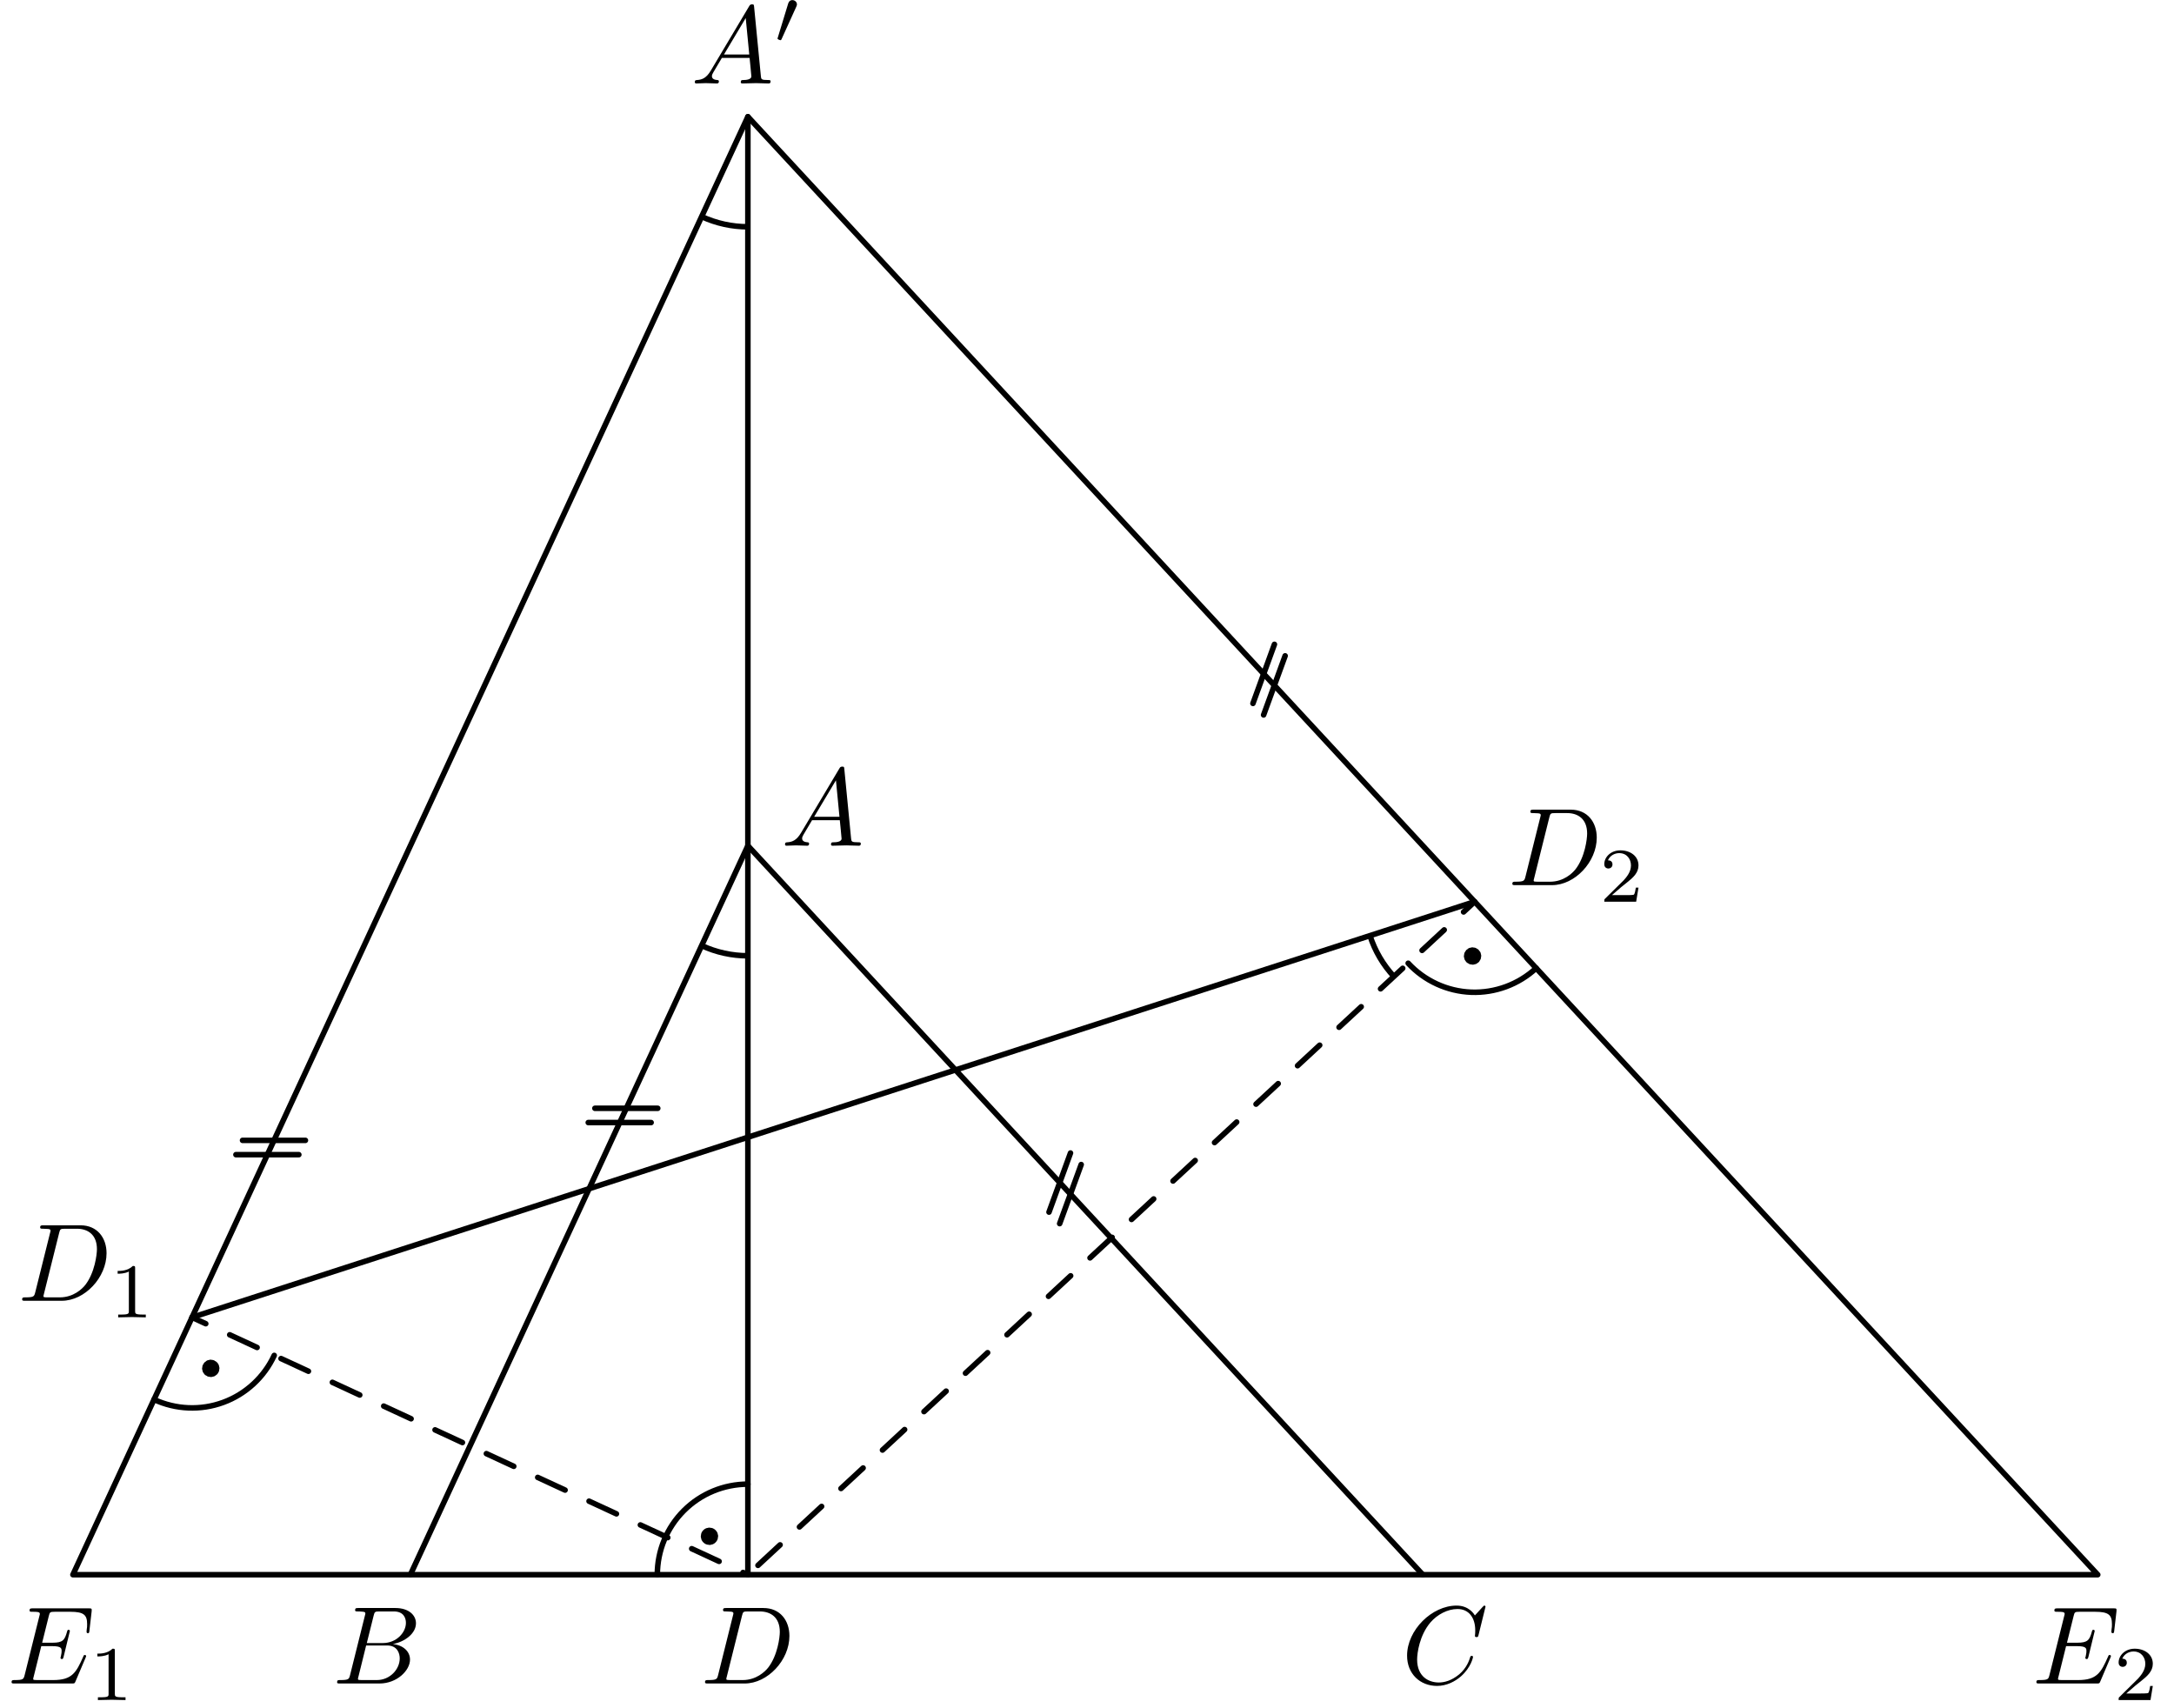 <?xml version='1.0' encoding='UTF-8'?>
<!-- This file was generated by dvisvgm 3.1.1 -->
<svg version='1.1' xmlns='http://www.w3.org/2000/svg' xmlns:xlink='http://www.w3.org/1999/xlink' width='196pt' height='154pt' viewBox='0 -154 196 154'>
<g id='page1'>
<g transform='matrix(1 0 0 -1 0 0)'>
<path d='M37 12.039L67.426 77.758L128.273 12.039' stroke='#000' fill='none' stroke-width='.5' stroke-miterlimit='10' stroke-linecap='round' stroke-linejoin='round'/>
<path d='M6.574 12.039L67.426 143.477L189.125 12.039Z' stroke='#000' fill='none' stroke-width='.5' stroke-miterlimit='10' stroke-linecap='round' stroke-linejoin='round'/>
<path d='M67.426 12.039V143.477' stroke='#000' fill='none' stroke-width='.5' stroke-miterlimit='10' stroke-linecap='round' stroke-linejoin='round'/>
<path d='M67.426 20.203C65.262 20.203 63.184 19.344 61.652 17.813C60.121 16.281 59.262 14.207 59.262 12.039' stroke='#000' fill='none' stroke-width='.5' stroke-miterlimit='10' stroke-linecap='round' stroke-linejoin='round'/>
<path d='M64.246 15.504C64.246 15.578 64.215 15.652 64.16 15.703C64.109 15.758 64.035 15.785 63.961 15.785C63.887 15.785 63.813 15.758 63.762 15.703C63.707 15.652 63.68 15.578 63.68 15.504S63.707 15.355 63.762 15.305C63.813 15.25 63.887 15.219 63.961 15.219C64.035 15.219 64.109 15.25 64.16 15.305C64.215 15.355 64.246 15.43 64.246 15.504Z'/>
<path d='M64.246 15.504C64.246 15.578 64.215 15.652 64.16 15.703C64.109 15.758 64.035 15.785 63.961 15.785C63.887 15.785 63.812 15.758 63.762 15.703C63.707 15.652 63.68 15.578 63.68 15.504S63.707 15.355 63.762 15.305C63.812 15.25 63.887 15.219 63.961 15.219C64.035 15.219 64.109 15.25 64.16 15.305C64.215 15.355 64.246 15.43 64.246 15.504Z' stroke='#000' fill='none' stroke-miterlimit='10' stroke-linecap='round' stroke-linejoin='round'/>
<path d='M13.887 27.832C15.852 26.922 18.098 26.828 20.129 27.574C22.16 28.32 23.812 29.844 24.723 31.809' stroke='#000' fill='none' stroke-width='.5' stroke-miterlimit='10' stroke-linecap='round' stroke-linejoin='round'/>
<path d='M19.285 30.641C19.285 30.715 19.258 30.789 19.203 30.84C19.148 30.895 19.078 30.926 19.004 30.926S18.855 30.895 18.801 30.84C18.75 30.789 18.719 30.715 18.719 30.641S18.75 30.492 18.801 30.441C18.855 30.387 18.93 30.359 19.004 30.359S19.148 30.387 19.203 30.441C19.258 30.492 19.285 30.566 19.285 30.641Z'/>
<path d='M19.285 30.641C19.285 30.715 19.258 30.789 19.203 30.84C19.148 30.895 19.078 30.926 19.004 30.926S18.855 30.895 18.801 30.84C18.75 30.789 18.719 30.715 18.719 30.641S18.75 30.492 18.801 30.441C18.855 30.387 18.93 30.359 19.004 30.359S19.148 30.387 19.203 30.441C19.258 30.492 19.285 30.566 19.285 30.641Z' stroke='#000' fill='none' stroke-miterlimit='10' stroke-linecap='round' stroke-linejoin='round'/>
<path d='M126.957 67.164C128.43 65.574 130.473 64.637 132.637 64.551C134.797 64.469 136.906 65.25 138.496 66.719' stroke='#000' fill='none' stroke-width='.5' stroke-miterlimit='10' stroke-linecap='round' stroke-linejoin='round'/>
<path d='M133.043 67.816C133.043 67.891 133.016 67.961 132.961 68.016C132.906 68.07 132.836 68.098 132.762 68.098C132.684 68.098 132.613 68.07 132.559 68.016C132.508 67.961 132.477 67.891 132.477 67.816C132.477 67.738 132.508 67.668 132.559 67.613C132.613 67.562 132.684 67.531 132.762 67.531C132.836 67.531 132.906 67.562 132.961 67.613C133.016 67.668 133.043 67.738 133.043 67.816Z'/>
<path d='M133.043 67.816C133.043 67.891 133.016 67.961 132.961 68.016C132.906 68.07 132.836 68.098 132.762 68.098C132.684 68.098 132.613 68.07 132.559 68.016C132.508 67.961 132.477 67.891 132.477 67.816C132.477 67.738 132.508 67.668 132.559 67.613C132.613 67.562 132.684 67.531 132.762 67.531C132.836 67.531 132.906 67.562 132.961 67.613C133.016 67.668 133.043 67.738 133.043 67.816Z' stroke='#000' fill='none' stroke-miterlimit='10' stroke-linecap='round' stroke-linejoin='round'/>
<path d='M27.535 51.195H21.867' stroke='#000' fill='none' stroke-width='.5' stroke-miterlimit='10' stroke-linecap='round' stroke-linejoin='round'/>
<path d='M26.941 49.906H21.27' stroke='#000' fill='none' stroke-width='.5' stroke-miterlimit='10' stroke-linecap='round' stroke-linejoin='round'/>
<path d='M59.301 54.086H53.633' stroke='#000' fill='none' stroke-width='.5' stroke-miterlimit='10' stroke-linecap='round' stroke-linejoin='round'/>
<path d='M58.703 52.801H53.035' stroke='#000' fill='none' stroke-width='.5' stroke-miterlimit='10' stroke-linecap='round' stroke-linejoin='round'/>
<path d='M112.961 90.586L114.898 95.914' stroke='#000' fill='none' stroke-width='.5' stroke-miterlimit='10' stroke-linecap='round' stroke-linejoin='round'/>
<path d='M113.922 89.547L115.863 94.875' stroke='#000' fill='none' stroke-width='.5' stroke-miterlimit='10' stroke-linecap='round' stroke-linejoin='round'/>
<path d='M94.574 44.727L96.512 50.055' stroke='#000' fill='none' stroke-width='.5' stroke-miterlimit='10' stroke-linecap='round' stroke-linejoin='round'/>
<path d='M95.535 43.688L97.477 49.016' stroke='#000' fill='none' stroke-width='.5' stroke-miterlimit='10' stroke-linecap='round' stroke-linejoin='round'/>
<path d='M17.316 35.238L67.426 12.039' stroke='#000' fill='none' stroke-width='.5' stroke-miterlimit='10' stroke-linecap='round' stroke-linejoin='round' stroke-dasharray='2.72 2.38' stroke-dashoffset='1.36'/>
<path d='M132.949 72.711L67.426 12.039' stroke='#000' fill='none' stroke-width='.5' stroke-miterlimit='10' stroke-linecap='round' stroke-linejoin='round' stroke-dasharray='2.72 2.38' stroke-dashoffset='1.36'/>
<path d='M31.565 3.009C31.466 2.621 31.446 2.541 30.659 2.541C30.49 2.541 30.39 2.541 30.39 2.342C30.39 2.232 30.48 2.232 30.659 2.232H34.215C35.789 2.232 36.965 3.407 36.965 4.384C36.965 5.101 36.387 5.679 35.42 5.788C36.456 5.977 37.502 6.715 37.502 7.661C37.502 8.398 36.845 9.036 35.65 9.036H32.303C32.113 9.036 32.014 9.036 32.014 8.837C32.014 8.727 32.103 8.727 32.293 8.727C32.313 8.727 32.502 8.727 32.671 8.707C32.85 8.687 32.94 8.677 32.94 8.547C32.94 8.508 32.93 8.478 32.9 8.358L31.565 3.009ZM33.07 5.878L33.687 8.348C33.777 8.697 33.797 8.727 34.225 8.727H35.51C36.387 8.727 36.596 8.139 36.596 7.701C36.596 6.824 35.739 5.878 34.524 5.878H33.07ZM32.621 2.541C32.482 2.541 32.462 2.541 32.402 2.551C32.303 2.561 32.273 2.571 32.273 2.651C32.273 2.68 32.273 2.7 32.323 2.88L33.01 5.659H34.893C35.849 5.659 36.038 4.922 36.038 4.493C36.038 3.507 35.151 2.541 33.976 2.541H32.621Z'/>
<path d='M133.929 9.155C133.929 9.185 133.909 9.255 133.819 9.255C133.789 9.255 133.78 9.245 133.67 9.135L132.973 8.368C132.883 8.508 132.425 9.255 131.319 9.255C129.098 9.255 126.857 7.053 126.857 4.742C126.857 3.099 128.032 2.013 129.556 2.013C130.423 2.013 131.18 2.412 131.708 2.87C132.634 3.687 132.803 4.593 132.803 4.623C132.803 4.722 132.704 4.722 132.684 4.722C132.624 4.722 132.574 4.702 132.554 4.623C132.465 4.334 132.236 3.627 131.548 3.049C130.861 2.491 130.233 2.322 129.715 2.322C128.819 2.322 127.763 2.84 127.763 4.394C127.763 4.962 127.972 6.575 128.968 7.741C129.576 8.448 130.512 8.946 131.399 8.946C132.415 8.946 133.002 8.179 133.002 7.023C133.002 6.625 132.973 6.615 132.973 6.516C132.973 6.416 133.082 6.416 133.122 6.416C133.252 6.416 133.252 6.436 133.302 6.615L133.929 9.155Z'/>
<path d='M72.208 78.904C71.81 78.236 71.421 78.097 70.983 78.067C70.863 78.057 70.774 78.057 70.774 77.868C70.774 77.808 70.823 77.758 70.903 77.758C71.172 77.758 71.481 77.788 71.76 77.788C72.088 77.788 72.437 77.758 72.756 77.758C72.816 77.758 72.945 77.758 72.945 77.948C72.945 78.057 72.856 78.067 72.786 78.067C72.557 78.087 72.317 78.166 72.317 78.416C72.317 78.535 72.377 78.645 72.457 78.784L73.214 80.059H75.714C75.734 79.85 75.874 78.495 75.874 78.396C75.874 78.097 75.356 78.067 75.157 78.067C75.017 78.067 74.918 78.067 74.918 77.868C74.918 77.758 75.037 77.758 75.057 77.758C75.465 77.758 75.894 77.788 76.302 77.788C76.551 77.788 77.179 77.758 77.428 77.758C77.487 77.758 77.607 77.758 77.607 77.957C77.607 78.067 77.507 78.067 77.378 78.067C76.76 78.067 76.76 78.136 76.73 78.426L76.123 84.651C76.103 84.851 76.103 84.89 75.933 84.89C75.774 84.89 75.734 84.821 75.675 84.721L72.208 78.904ZM73.403 80.368L75.366 83.655L75.684 80.368H73.403Z'/>
<path d='M64.746 3.009C64.647 2.621 64.627 2.541 63.84 2.541C63.671 2.541 63.561 2.541 63.561 2.352C63.561 2.232 63.651 2.232 63.84 2.232H67.137C69.209 2.232 71.171 4.334 71.171 6.516C71.171 7.92 70.325 9.036 68.83 9.036H65.483C65.294 9.036 65.185 9.036 65.185 8.847C65.185 8.727 65.274 8.727 65.473 8.727C65.603 8.727 65.782 8.717 65.902 8.707C66.061 8.687 66.121 8.657 66.121 8.547C66.121 8.508 66.111 8.478 66.081 8.358L64.746 3.009ZM66.898 8.348C66.987 8.697 67.007 8.727 67.436 8.727H68.502C69.478 8.727 70.305 8.199 70.305 6.884C70.305 6.396 70.106 4.762 69.259 3.667C68.97 3.298 68.183 2.541 66.958 2.541H65.832C65.692 2.541 65.673 2.541 65.613 2.551C65.513 2.561 65.483 2.571 65.483 2.651C65.483 2.68 65.483 2.7 65.533 2.88L66.898 8.348Z'/>
<path d='M64.075 147.622C63.676 146.954 63.288 146.815 62.849 146.785C62.73 146.775 62.64 146.775 62.64 146.586C62.64 146.526 62.69 146.476 62.77 146.476C63.039 146.476 63.347 146.506 63.626 146.506C63.955 146.506 64.304 146.476 64.622 146.476C64.682 146.476 64.812 146.476 64.812 146.666C64.812 146.775 64.722 146.785 64.652 146.785C64.423 146.805 64.184 146.885 64.184 147.134C64.184 147.253 64.244 147.363 64.324 147.502L65.081 148.777H67.581C67.601 148.568 67.74 147.213 67.74 147.114C67.74 146.815 67.222 146.785 67.023 146.785C66.884 146.785 66.784 146.785 66.784 146.586C66.784 146.476 66.904 146.476 66.923 146.476C67.332 146.476 67.76 146.506 68.169 146.506C68.418 146.506 69.045 146.476 69.294 146.476C69.354 146.476 69.474 146.476 69.474 146.676C69.474 146.785 69.374 146.785 69.244 146.785C68.627 146.785 68.627 146.855 68.597 147.144L67.989 153.369C67.969 153.569 67.969 153.608 67.8 153.608C67.641 153.608 67.601 153.539 67.541 153.439L64.075 147.622ZM65.27 149.086L67.232 152.373L67.551 149.086H65.27Z'/>
<path d='M71.786 153.384C71.842 153.502 71.849 153.558 71.849 153.607C71.849 153.823 71.654 153.991 71.438 153.991C71.172 153.991 71.089 153.774 71.054 153.663L70.133 150.643C70.126 150.629 70.098 150.538 70.098 150.531C70.098 150.447 70.314 150.378 70.37 150.378C70.419 150.378 70.426 150.392 70.475 150.496L71.786 153.384Z'/>
<path d='M3.181 37.511C3.082 37.122 3.062 37.042 2.275 37.042C2.106 37.042 1.996 37.042 1.996 36.853C1.996 36.734 2.086 36.734 2.275 36.734H5.572C7.644 36.734 9.606 38.836 9.606 41.017C9.606 42.422 8.759 43.537 7.265 43.537H3.918C3.729 43.537 3.619 43.537 3.619 43.348C3.619 43.228 3.709 43.228 3.908 43.228C4.038 43.228 4.217 43.218 4.337 43.208C4.496 43.189 4.556 43.159 4.556 43.049C4.556 43.009 4.546 42.979 4.516 42.86L3.181 37.511ZM5.333 42.85C5.422 43.198 5.442 43.228 5.871 43.228H6.936C7.913 43.228 8.739 42.701 8.739 41.386C8.739 40.898 8.54 39.264 7.694 38.168C7.405 37.8 6.618 37.042 5.393 37.042H4.267C4.127 37.042 4.108 37.042 4.048 37.053C3.948 37.062 3.918 37.072 3.918 37.152C3.918 37.182 3.918 37.202 3.968 37.381L5.333 42.85Z'/>
<path d='M12.182 39.676C12.182 39.864 12.168 39.871 11.973 39.871C11.526 39.431 10.892 39.424 10.606 39.424V39.173C10.773 39.173 11.234 39.173 11.617 39.368V35.811C11.617 35.581 11.617 35.491 10.919 35.491H10.655V35.239C10.78 35.246 11.638 35.267 11.896 35.267C12.112 35.267 12.991 35.246 13.145 35.239V35.491H12.88C12.182 35.491 12.182 35.581 12.182 35.811V39.676Z'/>
<path d='M137.533 74.981C137.433 74.593 137.413 74.513 136.626 74.513C136.457 74.513 136.347 74.513 136.347 74.324C136.347 74.204 136.437 74.204 136.626 74.204H139.923C141.996 74.204 143.958 76.306 143.958 78.488C143.958 79.892 143.111 81.008 141.617 81.008H138.27C138.081 81.008 137.971 81.008 137.971 80.819C137.971 80.699 138.061 80.699 138.26 80.699C138.39 80.699 138.569 80.689 138.688 80.679C138.848 80.659 138.907 80.629 138.907 80.519C138.907 80.48 138.897 80.45 138.868 80.331L137.533 74.981ZM139.684 80.32C139.774 80.669 139.794 80.699 140.222 80.699H141.288C142.264 80.699 143.091 80.171 143.091 78.856C143.091 78.368 142.892 76.734 142.045 75.639C141.756 75.27 140.969 74.513 139.744 74.513H138.619C138.479 74.513 138.459 74.513 138.399 74.523C138.3 74.533 138.27 74.543 138.27 74.623C138.27 74.652 138.27 74.672 138.32 74.852L139.684 80.32Z'/>
<path d='M147.72 73.979H147.482C147.461 73.826 147.392 73.414 147.301 73.344C147.245 73.303 146.708 73.303 146.611 73.303H145.327C146.059 73.951 146.304 74.147 146.722 74.475C147.238 74.886 147.72 75.319 147.72 75.981C147.72 76.825 146.98 77.341 146.087 77.341C145.222 77.341 144.636 76.734 144.636 76.093C144.636 75.737 144.936 75.702 145.006 75.702C145.174 75.702 145.376 75.821 145.376 76.072C145.376 76.197 145.327 76.441 144.964 76.441C145.181 76.937 145.655 77.09 145.983 77.09C146.68 77.09 147.043 76.546 147.043 75.981C147.043 75.374 146.611 74.893 146.387 74.642L144.706 72.982C144.636 72.919 144.636 72.905 144.636 72.71H147.51L147.72 73.979Z'/>
<path d='M7.716 4.553C7.736 4.603 7.766 4.673 7.766 4.692C7.766 4.702 7.766 4.802 7.646 4.802C7.556 4.802 7.536 4.742 7.517 4.682C6.869 3.208 6.5 2.541 4.797 2.541H3.343C3.203 2.541 3.183 2.541 3.123 2.551C3.024 2.561 2.994 2.571 2.994 2.651C2.994 2.68 2.994 2.7 3.044 2.88L3.721 5.599H4.707C5.554 5.599 5.554 5.39 5.554 5.141C5.554 5.071 5.554 4.952 5.484 4.653C5.464 4.603 5.454 4.573 5.454 4.543C5.454 4.493 5.494 4.434 5.584 4.434C5.664 4.434 5.693 4.483 5.733 4.633L6.301 6.964C6.301 7.023 6.251 7.073 6.182 7.073C6.092 7.073 6.072 7.013 6.042 6.894C5.833 6.137 5.654 5.908 4.737 5.908H3.801L4.398 8.308C4.488 8.657 4.498 8.697 4.937 8.697H6.341C7.556 8.697 7.855 8.408 7.855 7.591C7.855 7.352 7.855 7.332 7.815 7.063C7.815 7.004 7.805 6.934 7.805 6.884C7.805 6.834 7.835 6.765 7.925 6.765C8.034 6.765 8.044 6.824 8.064 7.013L8.263 8.737C8.293 9.006 8.244 9.006 7.995 9.006H2.964C2.765 9.006 2.665 9.006 2.665 8.807C2.665 8.697 2.755 8.697 2.944 8.697C3.313 8.697 3.592 8.697 3.592 8.518C3.592 8.478 3.592 8.458 3.542 8.279L2.227 3.009C2.127 2.621 2.107 2.541 1.321 2.541C1.151 2.541 1.042 2.541 1.042 2.352C1.042 2.232 1.131 2.232 1.321 2.232H6.49C6.72 2.232 6.729 2.242 6.799 2.402L7.716 4.553Z'/>
<path d='M10.354 5.174C10.354 5.362 10.34 5.369 10.145 5.369C9.698 4.93 9.064 4.923 8.778 4.923V4.672C8.945 4.672 9.406 4.672 9.789 4.867V1.31C9.789 1.08 9.789 .989 9.092 .989H8.827V.738C8.952 .745 9.81 .766 10.068 .766C10.284 .766 11.163 .745 11.317 .738V.989H11.052C10.354 .989 10.354 1.08 10.354 1.31V5.174Z'/>
<path d='M190.266 4.553C190.286 4.603 190.316 4.673 190.316 4.692C190.316 4.702 190.316 4.802 190.196 4.802C190.106 4.802 190.086 4.742 190.067 4.682C189.419 3.208 189.05 2.541 187.347 2.541H185.893C185.753 2.541 185.734 2.541 185.674 2.551C185.574 2.561 185.544 2.571 185.544 2.651C185.544 2.68 185.544 2.7 185.594 2.88L186.271 5.599H187.258C188.104 5.599 188.104 5.39 188.104 5.141C188.104 5.071 188.104 4.952 188.034 4.653C188.014 4.603 188.004 4.573 188.004 4.543C188.004 4.493 188.044 4.434 188.134 4.434C188.214 4.434 188.244 4.483 188.284 4.633L188.851 6.964C188.851 7.023 188.801 7.073 188.732 7.073C188.642 7.073 188.622 7.013 188.592 6.894C188.383 6.137 188.204 5.908 187.287 5.908H186.351L186.949 8.308C187.038 8.657 187.048 8.697 187.487 8.697H188.891C190.106 8.697 190.405 8.408 190.405 7.591C190.405 7.352 190.405 7.332 190.365 7.063C190.365 7.004 190.355 6.934 190.355 6.884C190.355 6.834 190.385 6.765 190.475 6.765C190.584 6.765 190.594 6.824 190.614 7.013L190.814 8.737C190.844 9.006 190.794 9.006 190.545 9.006H185.514C185.315 9.006 185.215 9.006 185.215 8.807C185.215 8.697 185.305 8.697 185.494 8.697C185.863 8.697 186.142 8.697 186.142 8.518C186.142 8.478 186.142 8.458 186.092 8.279L184.777 3.009C184.678 2.621 184.658 2.541 183.871 2.541C183.701 2.541 183.592 2.541 183.592 2.352C183.592 2.232 183.681 2.232 183.871 2.232H189.04C189.27 2.232 189.279 2.242 189.349 2.402L190.266 4.553Z'/>
<path d='M194.09 2.007H193.853C193.832 1.854 193.762 1.442 193.671 1.373C193.616 1.331 193.079 1.331 192.981 1.331H191.698C192.43 1.979 192.674 2.175 193.093 2.502C193.609 2.914 194.09 3.347 194.09 4.009C194.09 4.853 193.351 5.369 192.458 5.369C191.593 5.369 191.007 4.762 191.007 4.121C191.007 3.765 191.307 3.73 191.377 3.73C191.544 3.73 191.746 3.849 191.746 4.1C191.746 4.225 191.698 4.469 191.335 4.469C191.551 4.965 192.025 5.118 192.353 5.118C193.051 5.118 193.414 4.574 193.414 4.009C193.414 3.402 192.981 2.921 192.758 2.67L191.077 1.01C191.007 .947 191.007 .933 191.007 .738H193.881L194.09 2.007Z'/>
<path d='M17.316 35.238L132.949 72.711' stroke='#000' fill='none' stroke-width='.5' stroke-miterlimit='10' stroke-linecap='round' stroke-linejoin='round'/>
<path d='M63.258 134.473C64.574 133.863 66 133.555 67.426 133.555' stroke='#000' fill='none' stroke-width='.5' stroke-miterlimit='10' stroke-linejoin='bevel'/>
<path d='M63.258 68.754C64.574 68.144 66 67.836 67.426 67.836' stroke='#000' fill='none' stroke-width='.5' stroke-miterlimit='10' stroke-linejoin='bevel'/>
<path d='M123.512 69.652C123.957 68.269 124.699 67.016 125.668 65.969' stroke='#000' fill='none' stroke-width='.5' stroke-miterlimit='10' stroke-linejoin='bevel'/>
</g>
</g>
</svg>
